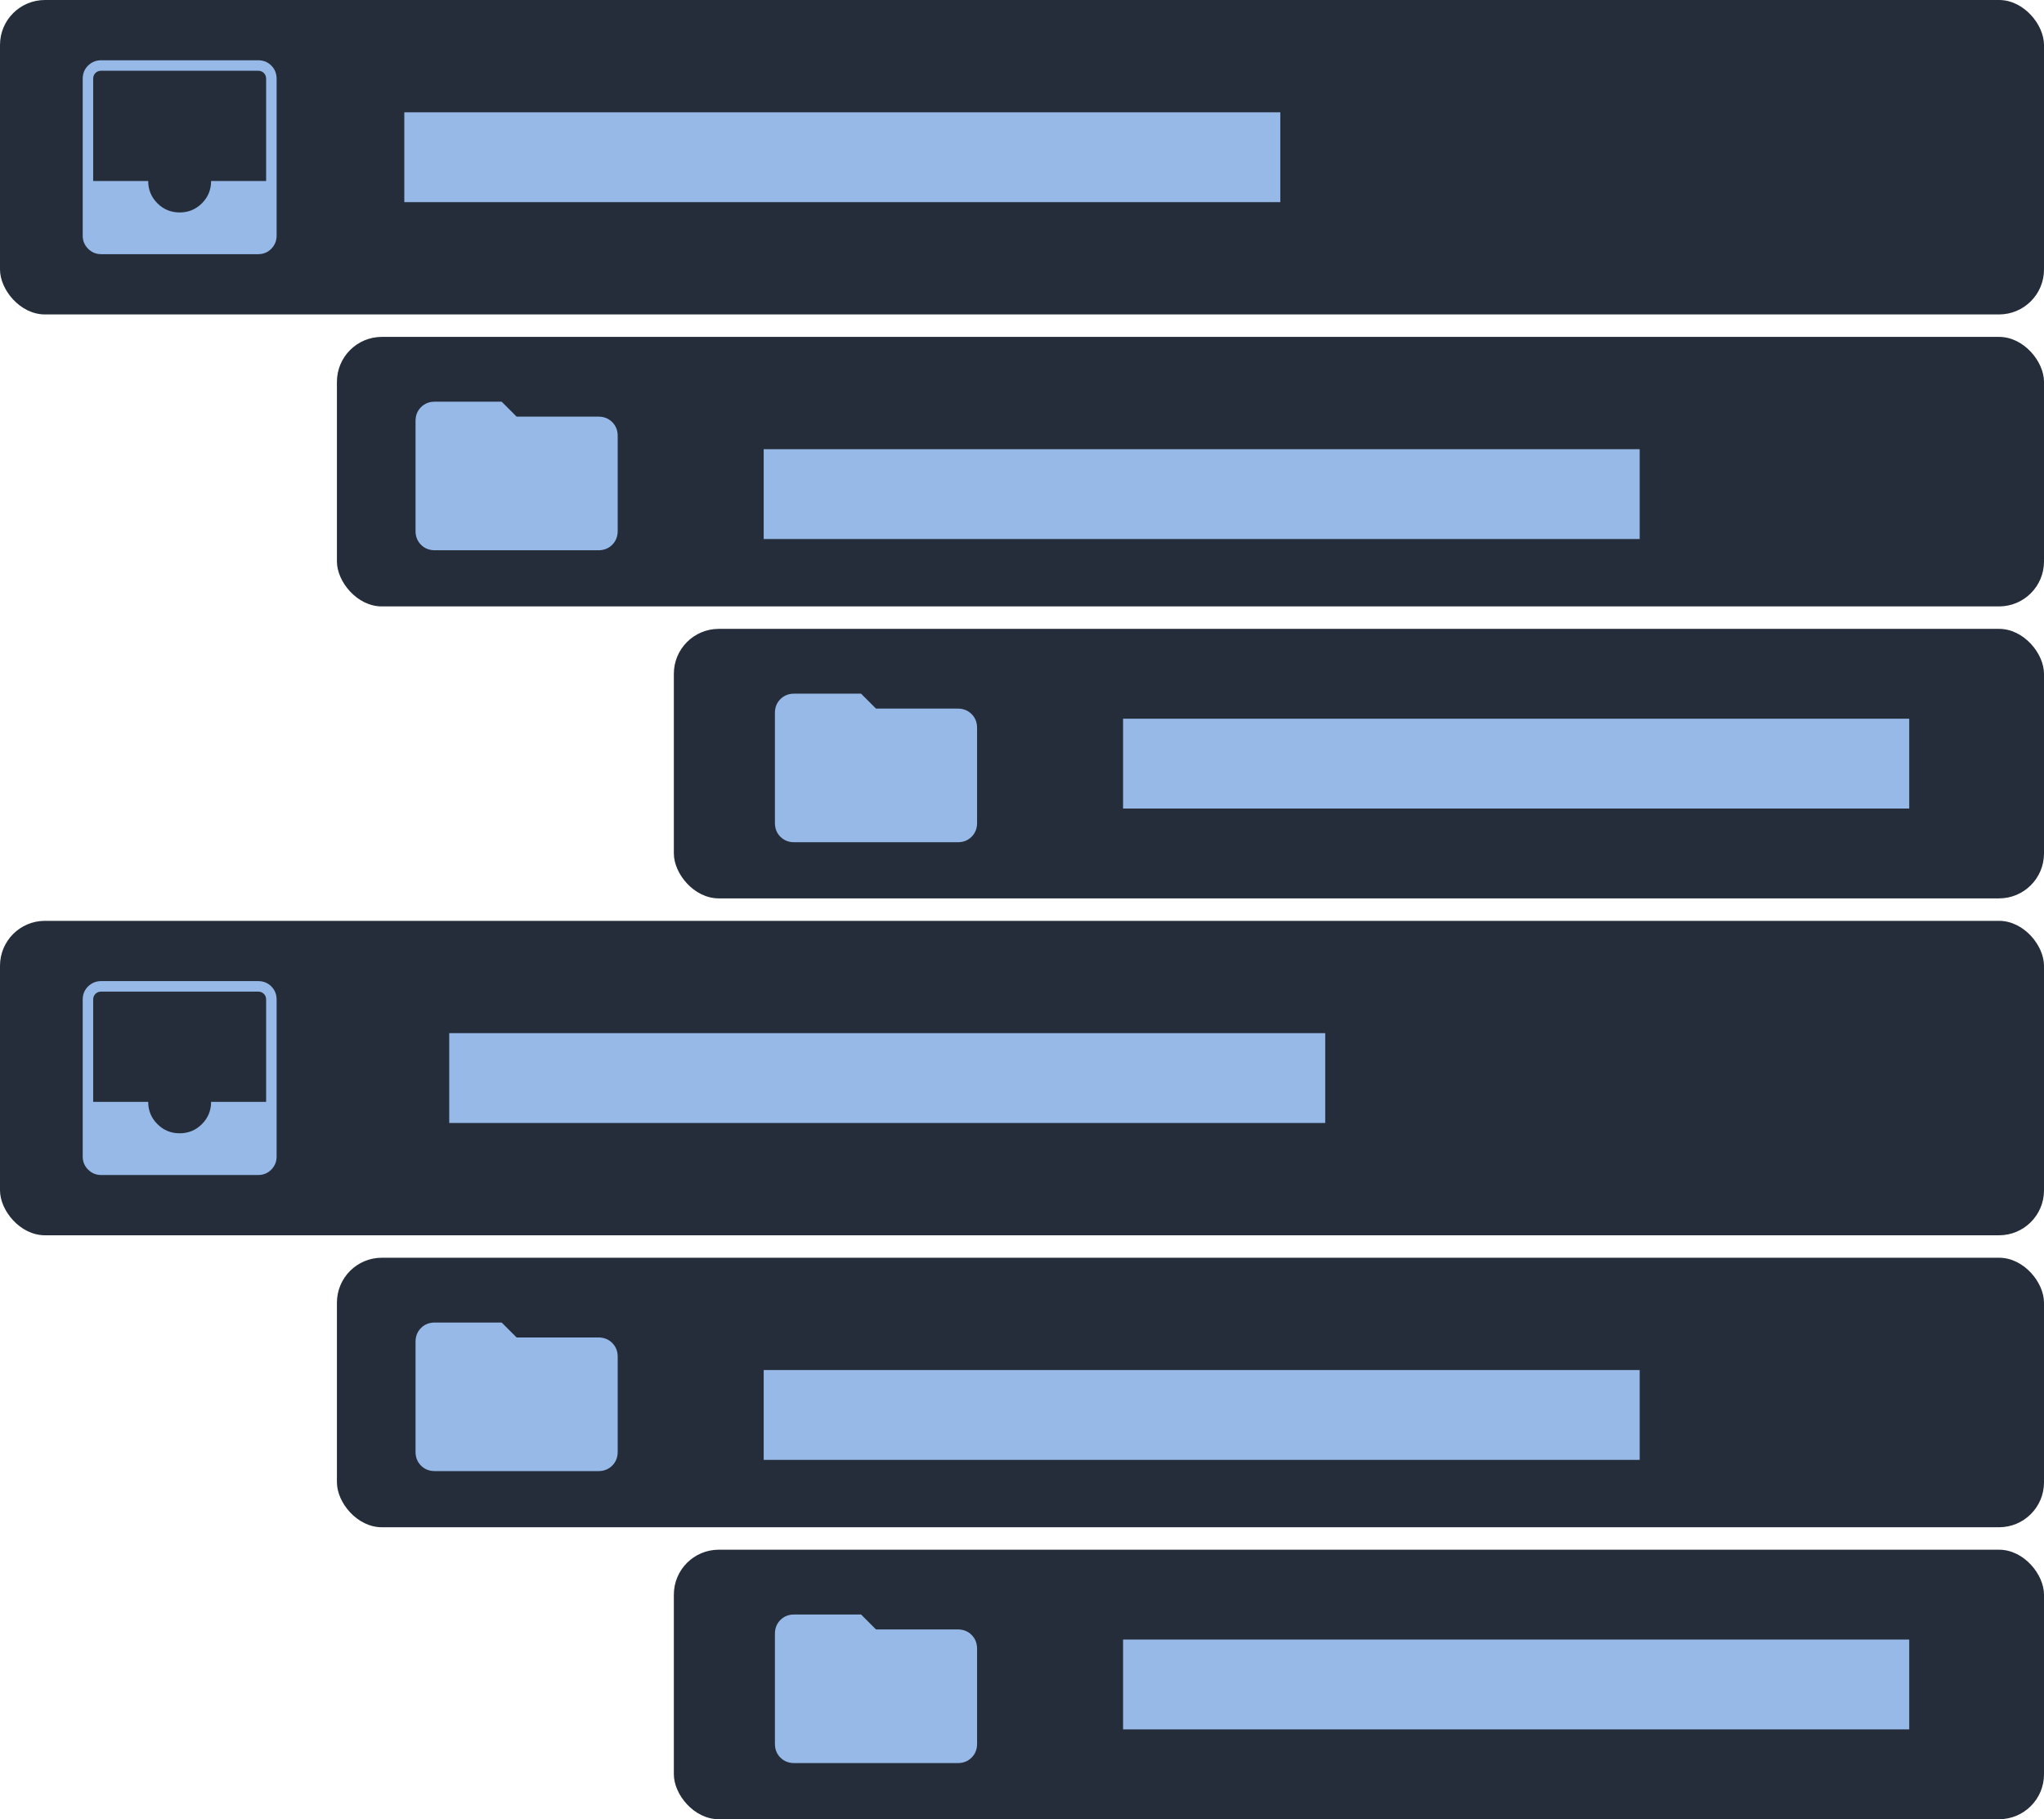 <svg width="91" height="81" viewBox="0 0 91 81" fill="none" xmlns="http://www.w3.org/2000/svg">
<rect width="91" height="14" rx="2" fill="#242D39"/>
<rect y="41" width="91" height="14" rx="2" fill="#242D39"/>
<rect x="15" y="15" width="76" height="12" rx="2" fill="#242D39"/>
<rect x="15" y="56" width="76" height="12" rx="2" fill="#242D39"/>
<rect x="30" y="28" width="61" height="12" rx="2" fill="#242D39"/>
<rect x="30" y="69" width="61" height="12" rx="2" fill="#242D39"/>
<rect x="18" y="5" width="39" height="4" fill="#96B9E7"/>
<rect x="20" y="46" width="39" height="4" fill="#96B9E7"/>
<rect x="34" y="20" width="39" height="4" fill="#96B9E7"/>
<rect x="34" y="61" width="39" height="4" fill="#96B9E7"/>
<rect x="50" y="32" width="35" height="4" fill="#96B9E7"/>
<rect x="50" y="73" width="35" height="4" fill="#96B9E7"/>
<mask id="mask0_686_797" style="mask-type:alpha" maskUnits="userSpaceOnUse" x="1" y="0" width="14" height="14">
<rect x="1" width="14" height="14" fill="#D9D9D9"/>
</mask>
<g mask="url(#mask0_686_797)">
<path d="M4.507 11.317C4.278 11.317 4.083 11.236 3.922 11.076C3.762 10.915 3.682 10.72 3.682 10.491V3.509C3.682 3.272 3.762 3.076 3.922 2.919C4.083 2.762 4.278 2.683 4.507 2.683H11.489C11.726 2.683 11.922 2.762 12.079 2.919C12.236 3.076 12.315 3.272 12.315 3.509V10.491C12.315 10.72 12.236 10.915 12.079 11.076C11.922 11.236 11.726 11.317 11.489 11.317H4.507ZM7.998 9.459C8.387 9.459 8.718 9.323 8.99 9.051C9.262 8.778 9.398 8.448 9.398 8.059H11.848V3.509C11.848 3.404 11.815 3.318 11.747 3.251C11.68 3.184 11.594 3.15 11.489 3.15H4.507C4.403 3.15 4.317 3.184 4.249 3.251C4.182 3.318 4.148 3.404 4.148 3.509V8.059H6.598C6.598 8.448 6.734 8.778 7.007 9.051C7.279 9.323 7.609 9.459 7.998 9.459Z" fill="#96B9E7"/>
</g>
<mask id="mask1_686_797" style="mask-type:alpha" maskUnits="userSpaceOnUse" x="1" y="41" width="14" height="14">
<rect x="1" y="41" width="14" height="14" fill="#D9D9D9"/>
</mask>
<g mask="url(#mask1_686_797)">
<path d="M4.507 52.317C4.278 52.317 4.083 52.236 3.922 52.076C3.762 51.916 3.682 51.721 3.682 51.491V44.509C3.682 44.273 3.762 44.076 3.922 43.919C4.083 43.762 4.278 43.683 4.507 43.683H11.489C11.726 43.683 11.922 43.762 12.079 43.919C12.236 44.076 12.315 44.273 12.315 44.509V51.491C12.315 51.721 12.236 51.916 12.079 52.076C11.922 52.236 11.726 52.317 11.489 52.317H4.507ZM7.998 50.459C8.387 50.459 8.718 50.323 8.99 50.05C9.262 49.778 9.398 49.448 9.398 49.059H11.848V44.509C11.848 44.404 11.815 44.318 11.747 44.251C11.68 44.184 11.594 44.15 11.489 44.15H4.507C4.403 44.15 4.317 44.184 4.249 44.251C4.182 44.318 4.148 44.404 4.148 44.509V49.059H6.598C6.598 49.448 6.734 49.778 7.007 50.05C7.279 50.323 7.609 50.459 7.998 50.459Z" fill="#96B9E7"/>
</g>
<mask id="mask2_686_797" style="mask-type:alpha" maskUnits="userSpaceOnUse" x="17" y="15" width="12" height="12">
<rect x="17" y="15" width="12" height="12" fill="#D9D9D9"/>
</mask>
<g mask="url(#mask2_686_797)">
<path d="M19.358 24.5C19.111 24.5 18.906 24.419 18.744 24.256C18.581 24.094 18.5 23.889 18.5 23.642V18.742C18.5 18.495 18.581 18.291 18.744 18.128C18.906 17.966 19.111 17.885 19.358 17.885H22.335L23 18.55H26.642C26.889 18.55 27.094 18.631 27.256 18.794C27.419 18.956 27.5 19.161 27.5 19.408V23.642C27.5 23.889 27.419 24.094 27.256 24.256C27.094 24.419 26.889 24.5 26.642 24.5H19.358Z" fill="#96B9E7"/>
</g>
<mask id="mask3_686_797" style="mask-type:alpha" maskUnits="userSpaceOnUse" x="17" y="56" width="12" height="12">
<rect x="17" y="56" width="12" height="12" fill="#D9D9D9"/>
</mask>
<g mask="url(#mask3_686_797)">
<path d="M19.358 65.5C19.111 65.5 18.906 65.419 18.744 65.256C18.581 65.094 18.5 64.889 18.5 64.642V59.742C18.5 59.495 18.581 59.291 18.744 59.128C18.906 58.966 19.111 58.885 19.358 58.885H22.335L23 59.55H26.642C26.889 59.55 27.094 59.631 27.256 59.794C27.419 59.956 27.5 60.161 27.5 60.408V64.642C27.5 64.889 27.419 65.094 27.256 65.256C27.094 65.419 26.889 65.5 26.642 65.5H19.358Z" fill="#96B9E7"/>
</g>
<mask id="mask4_686_797" style="mask-type:alpha" maskUnits="userSpaceOnUse" x="33" y="28" width="12" height="12">
<rect x="33" y="28" width="12" height="12" fill="#D9D9D9"/>
</mask>
<g mask="url(#mask4_686_797)">
<path d="M35.358 37.5C35.111 37.5 34.906 37.419 34.744 37.256C34.581 37.094 34.5 36.889 34.5 36.642V31.742C34.5 31.495 34.581 31.291 34.744 31.128C34.906 30.966 35.111 30.885 35.358 30.885H38.335L39 31.55H42.642C42.889 31.55 43.094 31.631 43.256 31.794C43.419 31.956 43.5 32.161 43.5 32.408V36.642C43.5 36.889 43.419 37.094 43.256 37.256C43.094 37.419 42.889 37.5 42.642 37.5H35.358Z" fill="#96B9E7"/>
</g>
<mask id="mask5_686_797" style="mask-type:alpha" maskUnits="userSpaceOnUse" x="33" y="69" width="12" height="12">
<rect x="33" y="69" width="12" height="12" fill="#D9D9D9"/>
</mask>
<g mask="url(#mask5_686_797)">
<path d="M35.358 78.5C35.111 78.5 34.906 78.419 34.744 78.256C34.581 78.094 34.5 77.889 34.5 77.642V72.742C34.5 72.496 34.581 72.291 34.744 72.128C34.906 71.966 35.111 71.885 35.358 71.885H38.335L39 72.55H42.642C42.889 72.55 43.094 72.631 43.256 72.794C43.419 72.956 43.5 73.161 43.5 73.408V77.642C43.5 77.889 43.419 78.094 43.256 78.256C43.094 78.419 42.889 78.5 42.642 78.5H35.358Z" fill="#96B9E7"/>
</g>
</svg>
